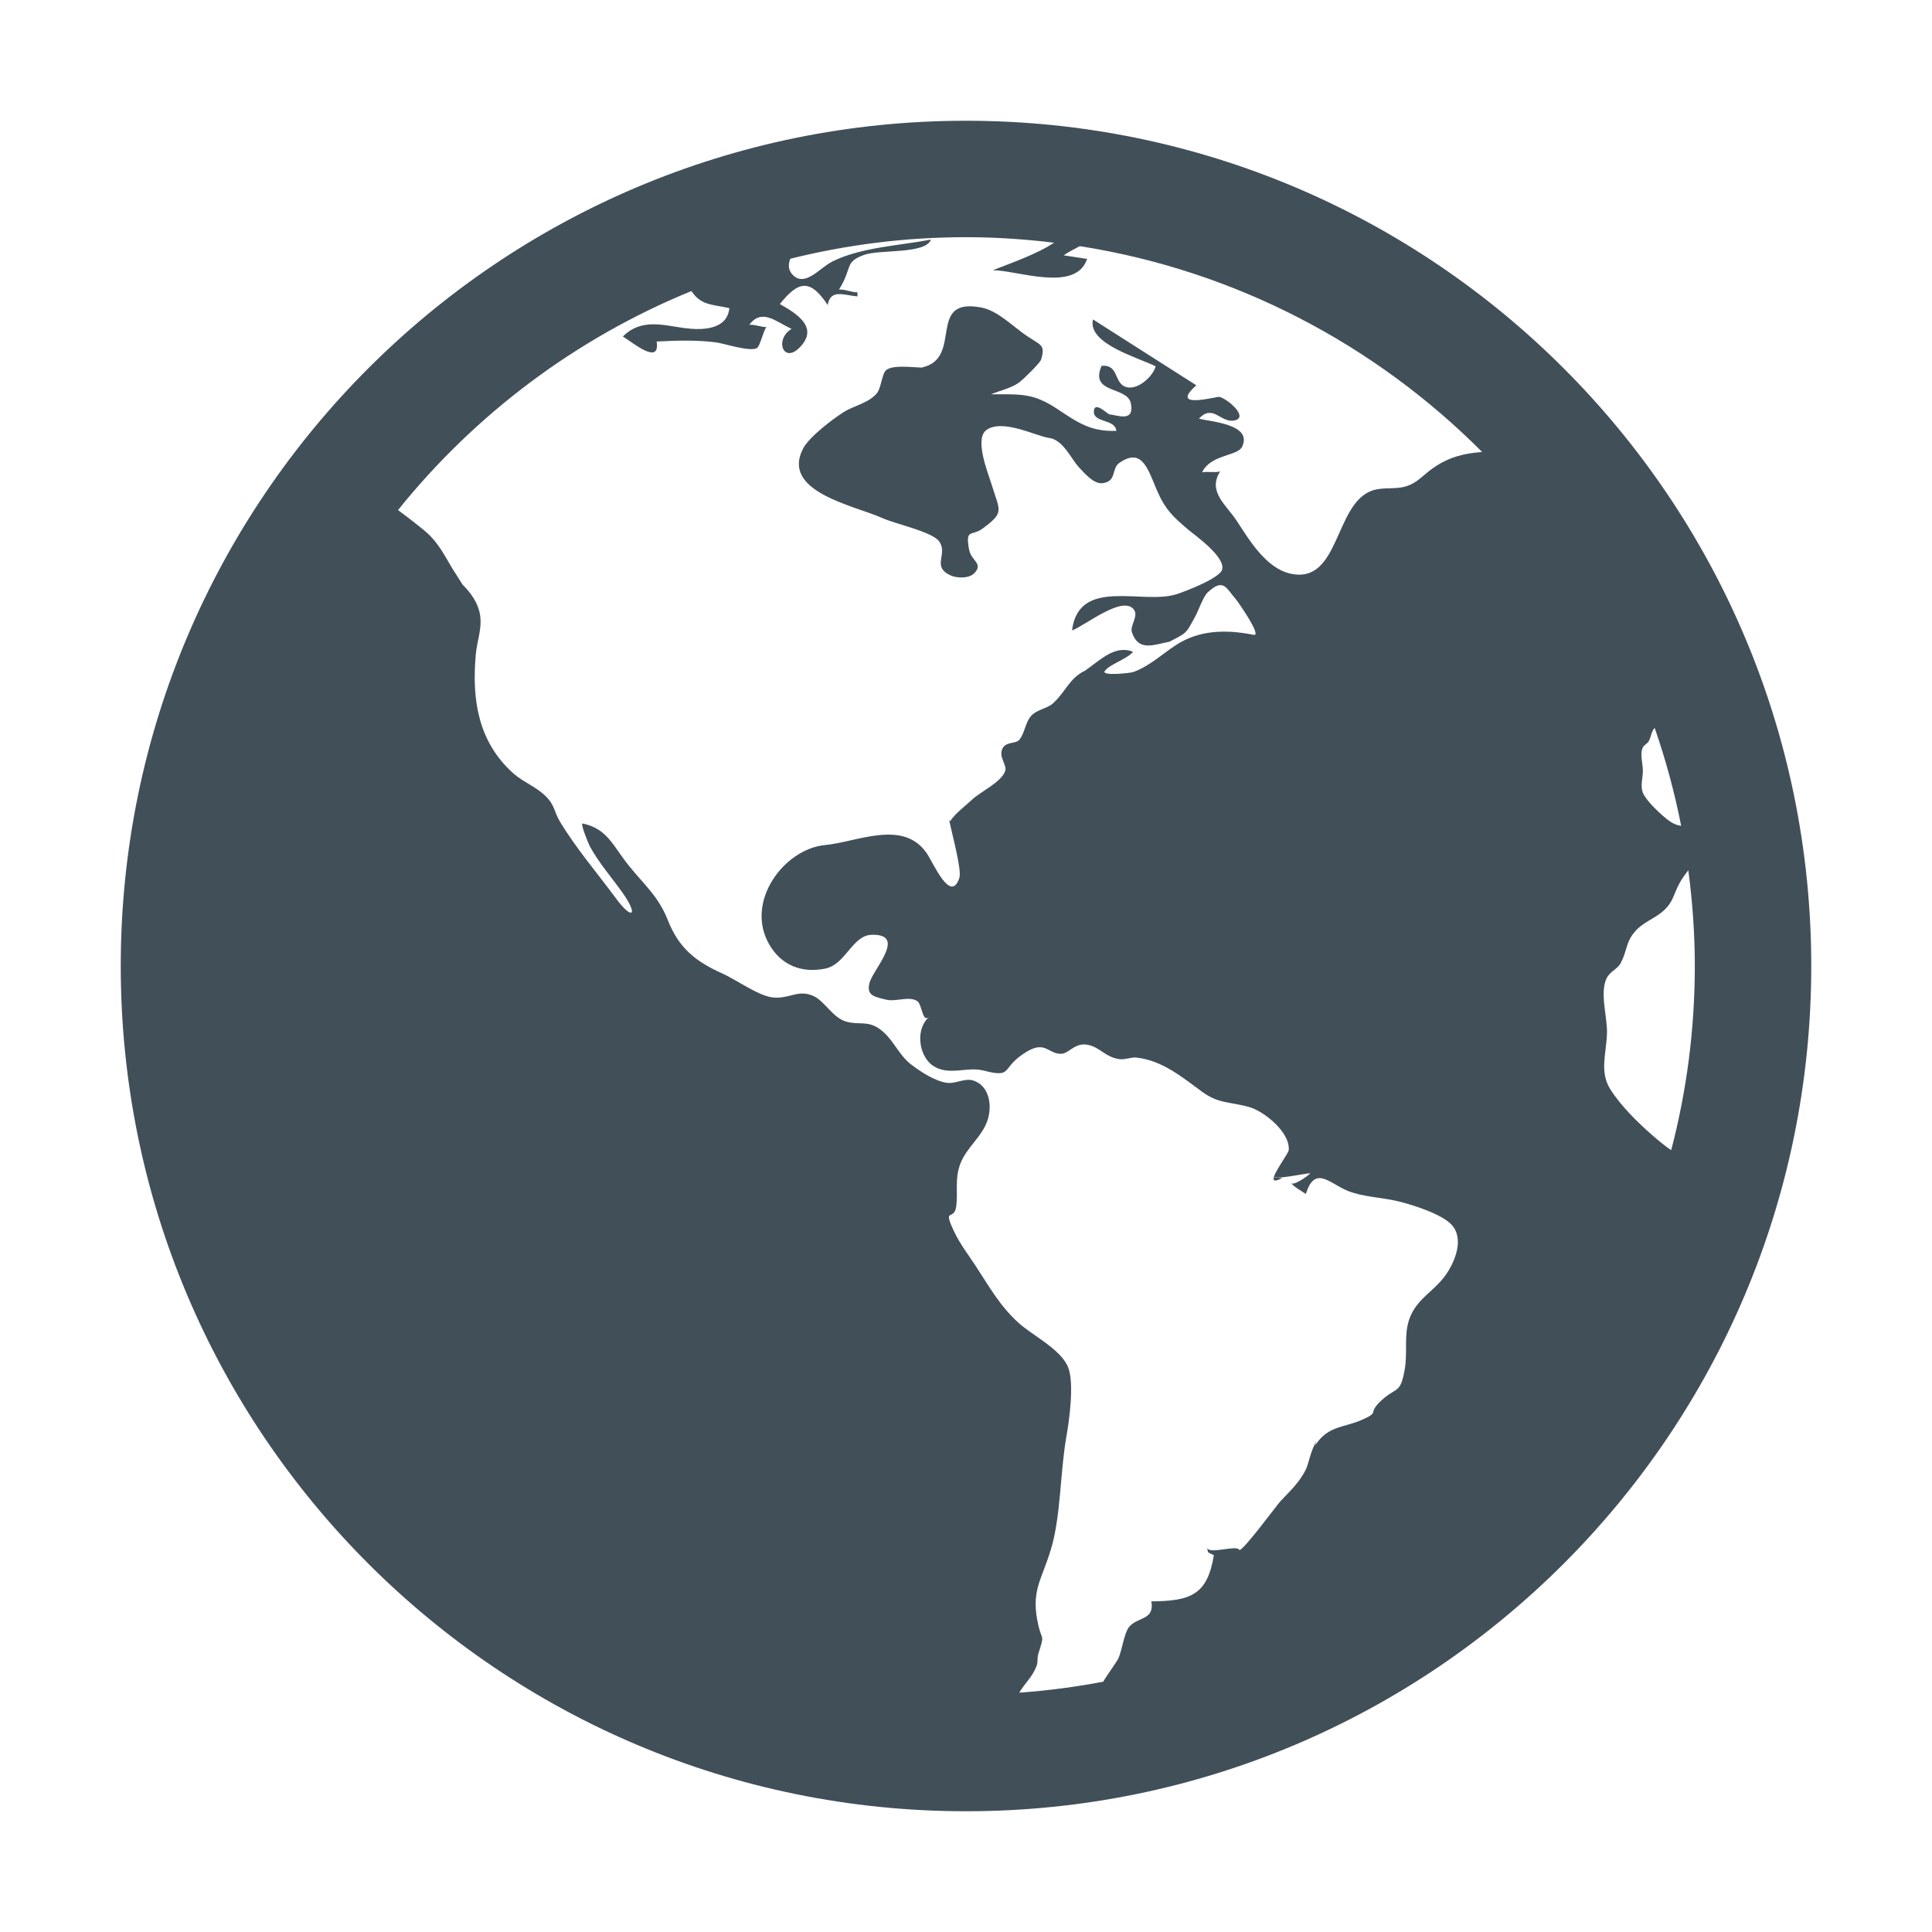 <?xml version="1.0" encoding="utf-8"?>
<!-- Generator: Adobe Illustrator 16.2.1, SVG Export Plug-In . SVG Version: 6.00 Build 0)  -->
<!DOCTYPE svg PUBLIC "-//W3C//DTD SVG 1.1//EN" "http://www.w3.org/Graphics/SVG/1.1/DTD/svg11.dtd">
<svg version="1.1" id="Icons" xmlns="http://www.w3.org/2000/svg" xmlns:xlink="http://www.w3.org/1999/xlink" x="0px" y="0px"
	 width="128px" height="128px" viewBox="0 0 128 128" enable-background="new 0 0 128 128" xml:space="preserve">
<g>
	<path fill="#414F59" d="M62.892,54.488c0.006-0.009,0.015-0.017,0.021-0.027c-0.023-0.11-0.041-0.206-0.051-0.274
		C62.871,54.287,62.884,54.388,62.892,54.488z"/>
	<path fill="#414F59" d="M64,8C33.072,8,8,33.071,8,64s25.072,56,56,56s56-25.071,56-56S94.928,8,64,8z M111.381,54.711
		c-0.488-0.047-0.872-0.369-1.24-0.689c-0.412-0.361-0.904-0.844-1.199-1.311c-0.314-0.499-0.12-1.011-0.098-1.58
		c0.019-0.479-0.214-1.162-0.01-1.594c0.092-0.197,0.307-0.261,0.395-0.424c0.186-0.342,0.145-0.573,0.377-0.867
		c0.006-0.008,0.014-0.013,0.021-0.021C110.355,50.327,110.945,52.491,111.381,54.711z M45.808,19.284
		c0.642,0.935,1.257,0.866,2.513,1.129c-0.137,1.466-1.852,1.479-3.012,1.318c-1.386-0.188-2.843-0.649-4.041,0.565
		c0.66,0.398,2.48,1.951,2.239,0.33c1.325-0.067,2.609-0.107,3.908,0.052c0.521,0.065,2.264,0.649,2.735,0.382
		c0.198-0.112,0.41-1.09,0.619-1.391c-0.369,0.002-0.766-0.185-1.134-0.15c0.858-1.101,1.716-0.237,2.81,0.27
		c-1.205,0.732-0.491,2.486,0.688,1.062c0.967-1.173-0.236-2.022-1.466-2.706c1.239-1.549,2.004-1.69,3.169,0.06
		c0.191-1.079,1.062-0.647,1.972-0.567v-0.27c-0.401,0.009-0.827-0.221-1.225-0.18c0.927-1.479,0.336-1.816,1.661-2.299
		c1.055-0.384,4.063-0.027,4.437-1.018c-2.108,0.409-4.652,0.506-6.553,1.464c-0.819,0.414-1.796,1.717-2.614,0.869
		c-0.299-0.309-0.301-0.686-0.156-1.062c3.73-0.927,7.629-1.428,11.643-1.428c1.975,0,3.918,0.133,5.831,0.365
		c-1.082,0.734-2.848,1.352-4.056,1.824c1.606-0.005,5.499,1.507,6.246-0.748c-0.518-0.08-1.035-0.16-1.555-0.24
		c0.339-0.225,0.707-0.415,1.072-0.608c10.334,1.627,19.59,6.542,26.657,13.639c-1.164,0.087-2.157,0.309-3.25,1.062
		c-0.624,0.432-1.048,1.005-1.841,1.227c-0.711,0.199-1.479,0.024-2.184,0.263c-2.544,0.864-2.139,6.313-5.493,5.491
		c-1.576-0.387-2.686-2.248-3.478-3.463c-0.697-1.069-1.97-1.954-1.111-3.292c-0.393,0.101-0.809-0.015-1.193,0.06
		c0.537-1.18,2.336-1.077,2.638-1.679c0.745-1.511-2.056-1.669-2.85-1.878c0.956-1.02,1.441,0.343,2.385,0.112
		c0.907-0.223-0.478-1.418-1.023-1.552c-0.194-0.048-3.39,0.882-1.539-0.771c-2.283-1.454-4.563-2.909-6.844-4.363
		c-0.386,1.617,3.035,2.537,4.152,3.107c-0.174,0.668-1.213,1.642-2.009,1.356c-0.749-0.269-0.443-1.511-1.576-1.386
		c-0.809,1.879,1.709,1.33,1.941,2.482c0.266,1.312-0.95,0.756-1.42,0.732c-0.11-0.005-0.984-0.909-1.029-0.225
		c-0.058,0.812,1.392,0.496,1.492,1.316c-1.687,0.067-2.548-0.542-3.922-1.454c-1.602-1.064-2.426-0.968-4.389-0.968
		c0.588-0.242,1.396-0.42,1.898-0.808c0.275-0.213,1.352-1.259,1.424-1.493c0.302-1.007-0.018-0.931-0.982-1.592
		c-0.857-0.586-1.896-1.639-2.935-1.847c-3.762-0.751-1.159,3.398-4.017,3.971c0.049,0.001,0.102,0.004,0.143,0.004h-0.161
		c0.005-0.001,0.011-0.003,0.019-0.004c-0.661-0.024-1.9-0.186-2.326,0.164c-0.299,0.245-0.326,1.231-0.662,1.587
		c-0.597,0.637-1.487,0.766-2.201,1.225c-0.697,0.449-2.231,1.6-2.643,2.382c-1.506,2.88,3.397,3.774,5.258,4.616
		c0.838,0.38,3.294,0.901,3.75,1.537c0.613,0.854-0.528,1.654,0.752,2.254c0.41,0.191,1.252,0.229,1.605-0.167
		c0.572-0.645-0.232-0.791-0.369-1.535c-0.266-1.435,0.172-0.865,0.892-1.398c1.471-1.085,1.14-1.151,0.611-2.88
		c-0.246-0.806-1.172-3.054-0.358-3.648c1.064-0.775,3.33,0.42,4.145,0.521c0.95,0.116,1.488,1.431,2.004,1.967
		c0.344,0.357,0.959,1.114,1.558,1.032c0.952-0.131,0.555-0.962,1.106-1.346c1.48-1.027,1.872,0.368,2.462,1.764
		c0.555,1.311,1.08,1.797,2.069,2.638c0.458,0.392,2.47,1.789,2.281,2.65c-0.128,0.58-2.429,1.46-3.041,1.655
		c-2.247,0.711-6.461-1.165-6.912,2.397c0.87-0.325,3.347-2.35,4.093-1.391c0.339,0.437-0.27,1.071-0.126,1.503
		c0.425,1.296,1.423,0.845,2.471,0.635c-0.069,0.044-0.143,0.083-0.22,0.117c1.433-0.736,1.284-0.582,1.94-1.777
		c0.214-0.39,0.534-1.334,0.838-1.614c1.041-0.957,1.2-0.298,1.846,0.442c0.168,0.194,1.764,2.491,1.197,2.376
		c-1.855-0.372-3.639-0.322-5.176,0.693c-0.889,0.585-1.726,1.375-2.786,1.765c-0.252,0.091-2.133,0.271-1.911-0.051
		c0.325-0.467,1.443-0.777,1.881-1.281c-1.219-0.503-2.238,0.608-3.197,1.256c-1.019,0.482-1.254,1.379-2.121,2.167
		c-0.379,0.343-1.094,0.401-1.466,0.853c-0.36,0.438-0.405,1.126-0.746,1.543c-0.24,0.292-0.854,0.114-1.104,0.554
		c-0.324,0.574,0.298,1.105,0.161,1.52c-0.249,0.75-1.677,1.388-2.228,1.928c0.075-0.07,0.146-0.143,0.219-0.216
		c-0.551,0.577-1.246,1.001-1.676,1.669c0.197,0.943,0.819,3.192,0.646,3.71c-0.574,1.703-1.685-0.926-2.137-1.605
		c-1.549-2.333-4.645-0.772-6.759-0.578c-2.702,0.248-5.354,3.756-3.685,6.607c0.801,1.367,2.148,1.894,3.693,1.579
		c1.376-0.282,1.789-2.206,3.084-2.241c2.38-0.062,0.051,2.332-0.154,3.211c-0.189,0.814,0.297,0.891,1.135,1.092
		c0.62,0.148,1.497-0.264,2.033,0.089c0.337,0.223,0.322,1.444,0.787,1.06c-0.915,0.759-0.703,2.558,0.238,3.209
		c1.037,0.721,2.265,0.053,3.353,0.33c2.057,0.525,1.074-0.157,2.88-1.248c1.221-0.734,1.421,0.139,2.254,0.143
		c0.568,0.002,0.928-0.815,1.875-0.578c0.772,0.195,1.078,0.792,2.002,0.93c0.379,0.055,0.768-0.143,1.131-0.104
		c1.704,0.189,3.012,1.279,4.357,2.267c1.108,0.812,1.842,0.646,3.137,1.018c0.945,0.27,2.689,1.638,2.602,2.84
		c-0.017,0.214-0.843,1.296-0.984,1.782c0.243,0.168,1.925-0.209,2.417-0.244c-0.162,0.188-1.306,0.994-1.306,0.566
		c0,0.219,0.808,0.67,1.007,0.809c0.597-1.941,1.579-0.691,2.762-0.211c1.007,0.41,2.241,0.431,3.312,0.687
		c0.911,0.216,2.917,0.831,3.591,1.574c0.812,0.896,0.251,2.349-0.349,3.24c-0.786,1.167-1.971,1.614-2.458,2.988
		c-0.388,1.089-0.099,2.188-0.318,3.395c-0.3,1.634-0.54,1.062-1.593,2.058c-0.884,0.838-0.015,0.693-1.22,1.228
		c-1.211,0.539-2.274,0.379-3.113,1.707c0.032-0.085,0.061-0.169,0.084-0.255c-0.353,0.494-0.53,1.508-0.698,1.84
		c-0.423,0.849-1.005,1.384-1.673,2.091c-0.257,0.271-2.611,3.487-2.748,3.229c-0.174-0.336-2.028,0.337-2.119-0.142
		c0.074,0.402-0.017,0.268,0.443,0.5c-0.427,2.643-1.545,3.037-4.14,3.063c0.224,1.271-0.94,1.017-1.481,1.7
		c-0.316,0.399-0.466,1.521-0.686,2.037c-0.107,0.254-0.747,1.102-1.021,1.583c-1.82,0.349-3.676,0.591-5.562,0.728
		c0.347-0.607,0.873-1.055,1.127-1.723c0.143-0.375,0.023-0.523,0.146-0.896c0.412-1.284,0.234-0.8,0-1.798
		c-0.546-2.338,0.196-2.977,0.833-5.117c0.653-2.2,0.594-5.052,1.013-7.422c0.198-1.133,0.522-3.492,0.13-4.564
		c-0.444-1.208-2.395-2.158-3.288-2.971c-1.27-1.152-1.94-2.398-2.88-3.824c-0.477-0.723-1.021-1.434-1.392-2.222
		c-0.799-1.683,0-0.68,0.132-1.673c0.129-0.959-0.113-1.817,0.27-2.825c0.42-1.114,1.472-1.807,1.818-2.931
		c0.311-1,0.074-2.256-0.954-2.589c-0.571-0.187-1.203,0.243-1.777,0.148c-0.802-0.13-1.71-0.729-2.338-1.207
		c-0.878-0.669-1.209-1.757-2.144-2.392c-0.783-0.529-1.34-0.211-2.179-0.459c-0.873-0.258-1.412-1.336-2.118-1.674
		c-1.058-0.505-1.65,0.221-2.77,0.074c-0.948-0.125-2.398-1.177-3.283-1.574c-1.808-0.808-2.902-1.699-3.626-3.53
		c-0.617-1.569-1.517-2.301-2.578-3.609c-1.074-1.325-1.411-2.454-3.067-2.807c-0.193-0.042,0.406,1.392,0.469,1.506
		c0.591,1.096,1.479,2.098,2.195,3.117c1.052,1.502,0.602,1.784-0.466,0.332c-1.226-1.663-2.645-3.317-3.704-5.076
		c-0.403-0.666-0.326-1.097-0.986-1.728c-0.642-0.61-1.476-0.909-2.122-1.488c-2.315-2.084-2.735-4.864-2.472-7.834
		c0.085-0.968,0.436-1.742,0.281-2.673c-0.13-0.772-0.584-1.411-1.153-1.981c-0.185-0.292-0.645-1.013-0.671-1.058
		c-0.527-0.874-0.937-1.733-1.773-2.45c-0.333-0.288-1.041-0.846-1.835-1.433C31.477,27.443,38.152,22.41,45.808,19.284z
		 M109.475,75.215c-0.963-0.838-2.098-1.957-2.783-3.04c-0.728-1.153-0.279-2.341-0.226-3.663c0.045-1.112-0.497-2.694-0.026-3.695
		c0.217-0.457,0.715-0.607,0.919-0.983c0.435-0.792,0.338-1.328,0.874-2.01c0.571-0.731,1.341-0.912,1.979-1.486
		c0.668-0.602,0.649-1.077,1.073-1.848c0.127-0.232,0.334-0.53,0.571-0.832c0.274,2.077,0.43,4.191,0.43,6.342
		c0,4.215-0.546,8.303-1.565,12.203C110.284,75.912,109.875,75.562,109.475,75.215z"/>
	<polygon fill="#414F59" points="84.398,77.974 84.4,77.973 84.385,77.968 	"/>
	<path fill="#414F59" d="M84.951,78.043c-0.135-0.021-0.434,0.018-0.553-0.069C84.326,78.227,84.438,78.321,84.951,78.043z"/>
</g>
</svg>
